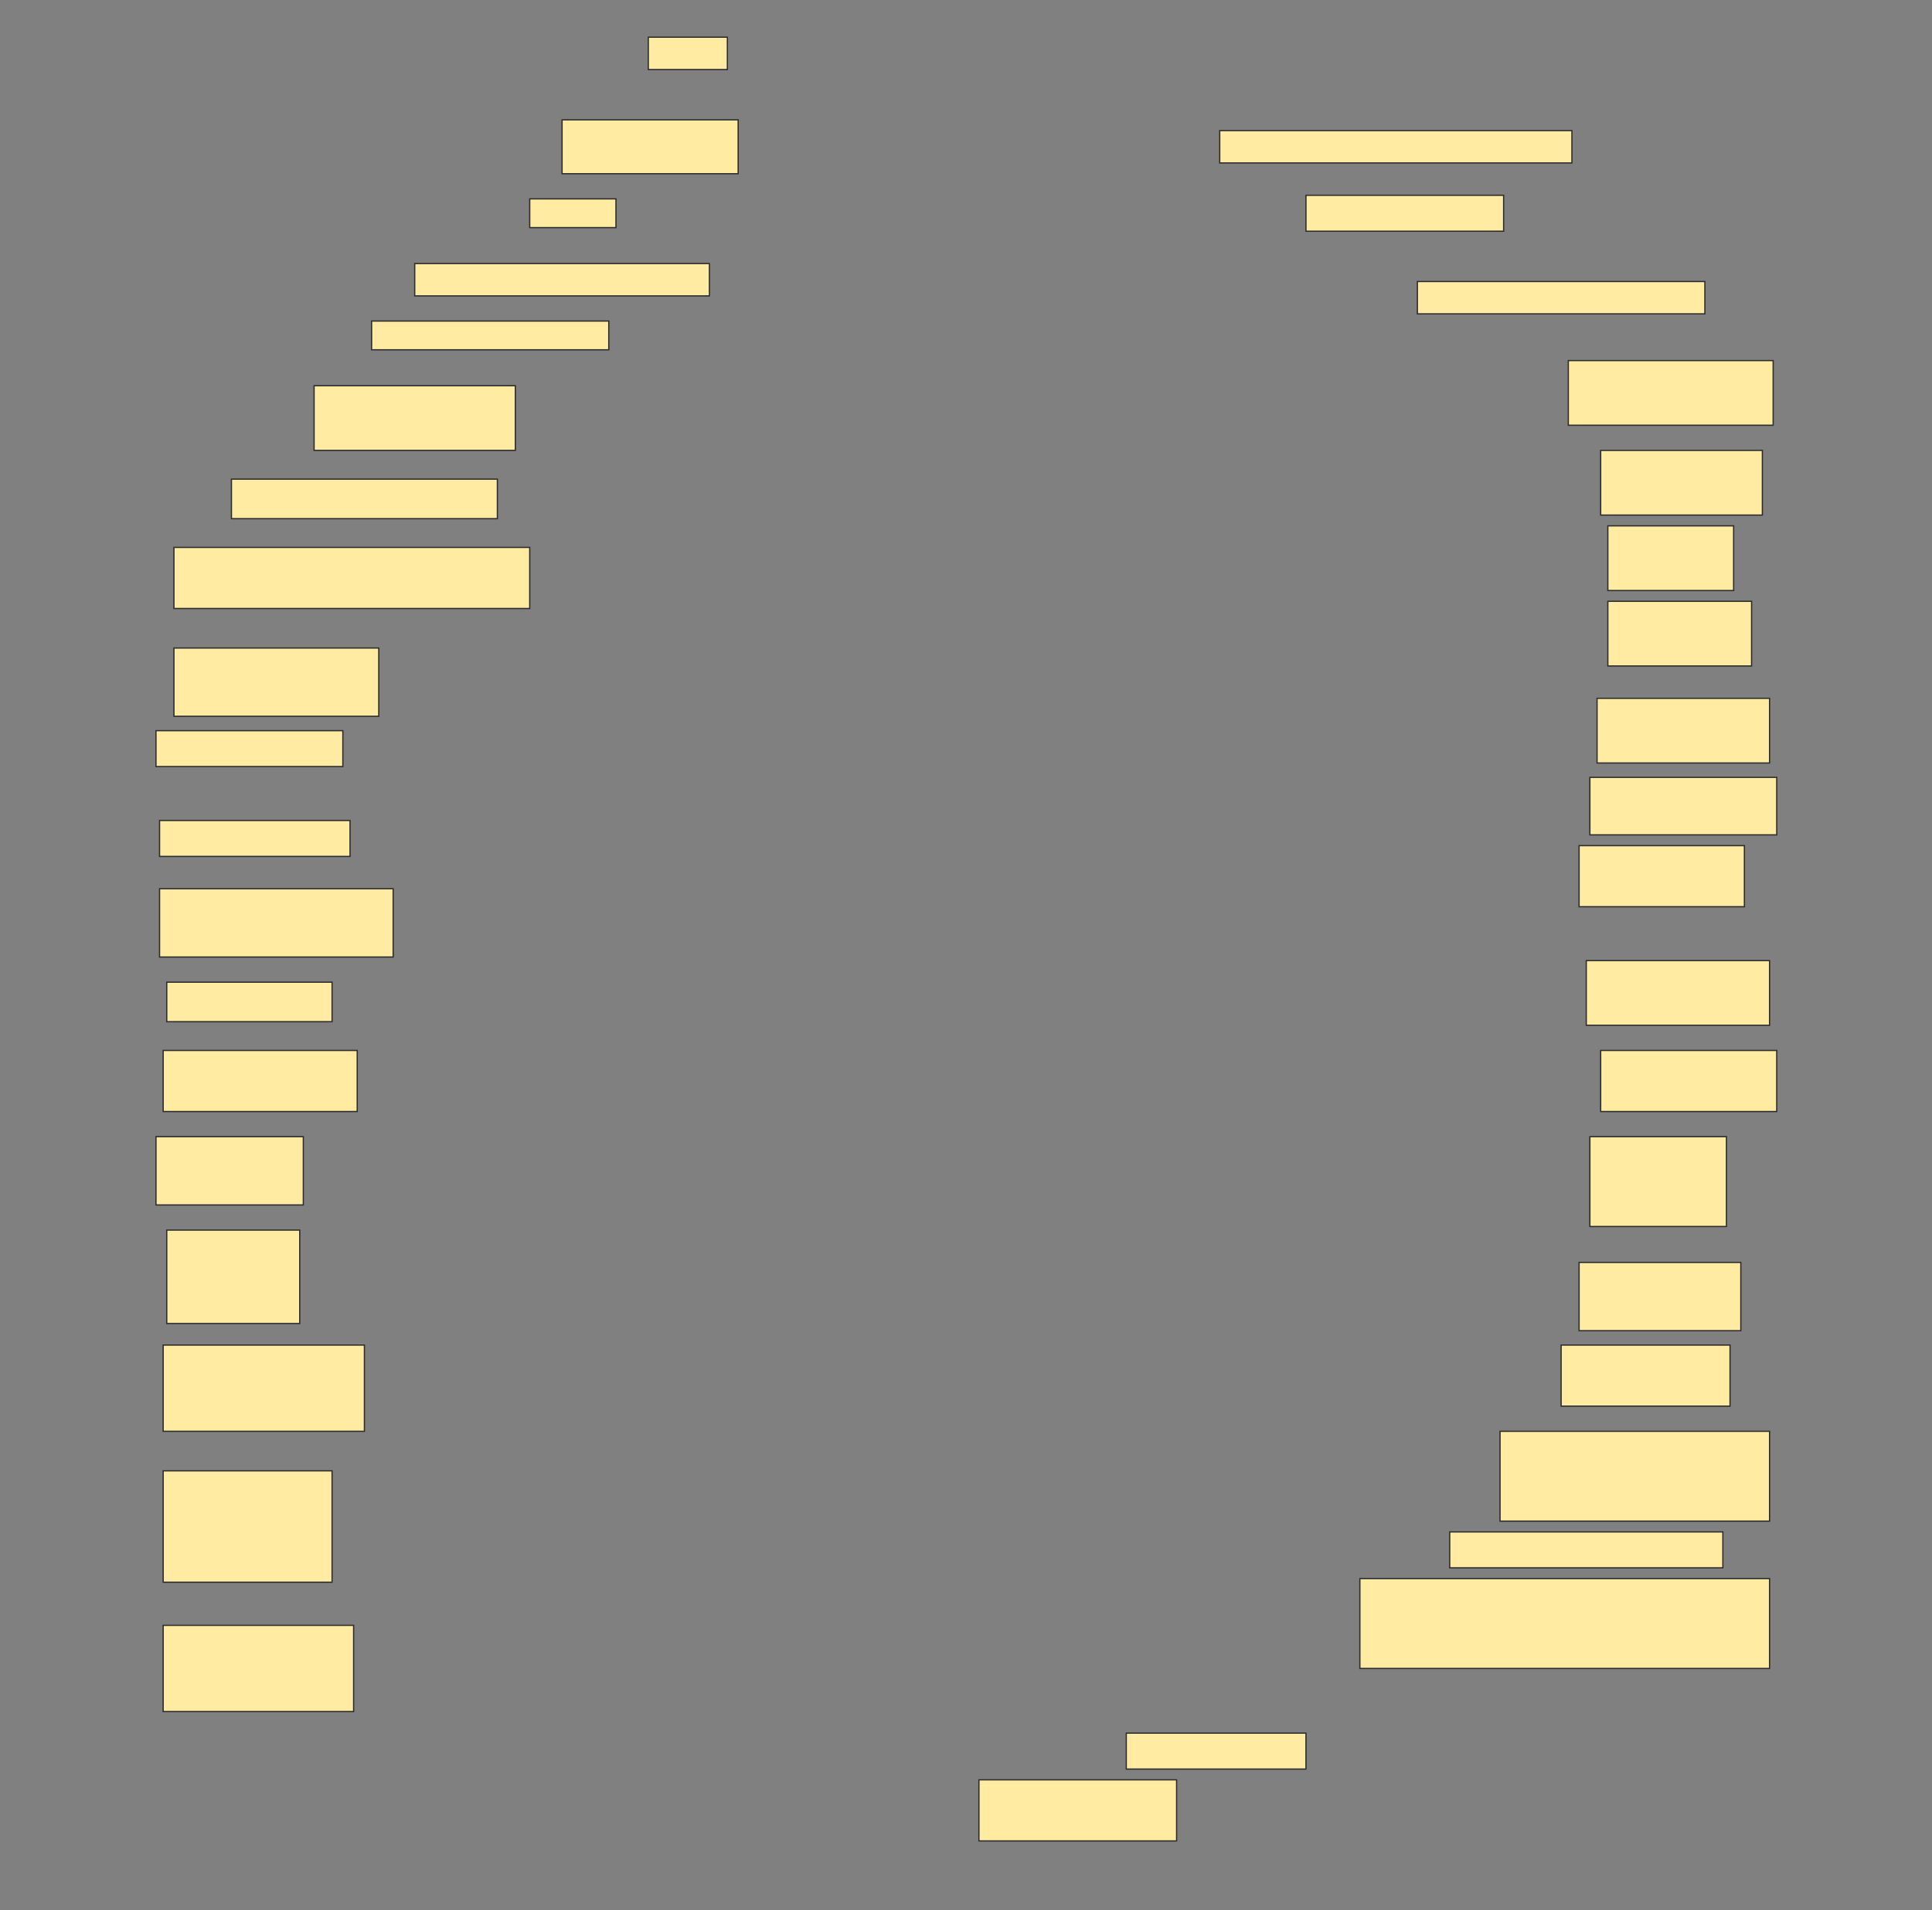 <svg height="1519" width="1536" xmlns="http://www.w3.org/2000/svg">
 <rect width="100%" height="100%" fill="#808080" stroke="none"/>
 <!-- Created with Image Occlusion Enhanced -->
 <g>
  <title>Labels</title>
 </g>
 <g>
  <title>Masks</title>
  <rect fill="#FFEBA2" height="25.714" id="f1f7f383d3944a6080853a1e90b1ee38-ao-1" stroke="#2D2D2D" width="62.857" x="515.429" y="29.571"/>
  <rect fill="#FFEBA2" height="42.857" id="f1f7f383d3944a6080853a1e90b1ee38-ao-2" stroke="#2D2D2D" width="140" x="446.857" y="95.286"/>
  <rect fill="#FFEBA2" height="25.714" id="f1f7f383d3944a6080853a1e90b1ee38-ao-3" stroke="#2D2D2D" width="280" x="969.714" y="103.857"/>
  <rect fill="#FFEBA2" height="22.857" id="f1f7f383d3944a6080853a1e90b1ee38-ao-4" stroke="#2D2D2D" width="68.571" x="421.143" y="158.143"/>
  <rect fill="#FFEBA2" height="28.571" id="f1f7f383d3944a6080853a1e90b1ee38-ao-5" stroke="#2D2D2D" width="157.143" x="1038.286" y="155.286"/>
  <rect fill="#FFEBA2" height="25.714" id="f1f7f383d3944a6080853a1e90b1ee38-ao-6" stroke="#2D2D2D" width="234.286" x="329.714" y="209.571"/>
  <rect fill="#FFEBA2" height="25.714" id="f1f7f383d3944a6080853a1e90b1ee38-ao-7" stroke="#2D2D2D" width="228.571" x="1126.857" y="223.857"/>
  <rect fill="#FFEBA2" height="22.857" id="f1f7f383d3944a6080853a1e90b1ee38-ao-8" stroke="#2D2D2D" width="188.571" x="295.429" y="255.286"/>
  <rect fill="#FFEBA2" height="51.429" id="f1f7f383d3944a6080853a1e90b1ee38-ao-9" stroke="#2D2D2D" width="162.857" x="1246.857" y="286.714"/>
  <rect fill="#FFEBA2" height="51.429" id="f1f7f383d3944a6080853a1e90b1ee38-ao-10" stroke="#2D2D2D" width="160" x="249.714" y="306.714"/>
  <rect fill="#FFEBA2" height="51.429" id="f1f7f383d3944a6080853a1e90b1ee38-ao-11" stroke="#2D2D2D" width="128.571" x="1272.572" y="358.143"/>
  <rect fill="#FFEBA2" height="31.429" id="f1f7f383d3944a6080853a1e90b1ee38-ao-12" stroke="#2D2D2D" width="211.429" x="184" y="381"/>
  <rect fill="#FFEBA2" height="51.429" id="f1f7f383d3944a6080853a1e90b1ee38-ao-13" stroke="#2D2D2D" width="100" x="1278.286" y="418.143"/>
  <rect fill="#FFEBA2" height="48.571" id="f1f7f383d3944a6080853a1e90b1ee38-ao-14" stroke="#2D2D2D" width="282.857" x="138.286" y="435.286"/>
  <rect fill="#FFEBA2" height="51.429" id="f1f7f383d3944a6080853a1e90b1ee38-ao-15" stroke="#2D2D2D" width="114.286" x="1278.286" y="478.143"/>
  <rect fill="#FFEBA2" height="54.286" id="f1f7f383d3944a6080853a1e90b1ee38-ao-16" stroke="#2D2D2D" width="162.857" x="138.286" y="515.286"/>
  <rect fill="#FFEBA2" height="51.429" id="f1f7f383d3944a6080853a1e90b1ee38-ao-17" stroke="#2D2D2D" width="137.143" x="1269.714" y="555.286"/>
  <rect fill="#FFEBA2" height="28.571" id="f1f7f383d3944a6080853a1e90b1ee38-ao-18" stroke="#2D2D2D" width="148.571" x="124" y="581"/>
  <rect fill="#FFEBA2" height="45.714" id="f1f7f383d3944a6080853a1e90b1ee38-ao-19" stroke="#2D2D2D" width="148.571" x="1264" y="618.143"/>
  <rect fill="#FFEBA2" height="28.571" id="f1f7f383d3944a6080853a1e90b1ee38-ao-20" stroke="#2D2D2D" width="151.429" x="126.857" y="652.428"/>
  <rect fill="#FFEBA2" height="48.571" id="f1f7f383d3944a6080853a1e90b1ee38-ao-21" stroke="#2D2D2D" width="131.429" x="1255.429" y="672.428"/>
  <rect fill="#FFEBA2" height="54.286" id="f1f7f383d3944a6080853a1e90b1ee38-ao-22" stroke="#2D2D2D" width="185.714" x="126.857" y="706.714"/>
  <rect fill="#FFEBA2" height="51.429" id="f1f7f383d3944a6080853a1e90b1ee38-ao-23" stroke="#2D2D2D" width="145.714" x="1261.143" y="763.857"/>
  <rect fill="#FFEBA2" height="31.429" id="f1f7f383d3944a6080853a1e90b1ee38-ao-24" stroke="#2D2D2D" width="131.429" x="132.571" y="781"/>
  <rect fill="#FFEBA2" height="48.571" id="f1f7f383d3944a6080853a1e90b1ee38-ao-25" stroke="#2D2D2D" stroke-dasharray="null" stroke-linecap="null" stroke-linejoin="null" width="154.286" x="129.714" y="835.286"/>
  <rect fill="#FFEBA2" height="48.571" id="f1f7f383d3944a6080853a1e90b1ee38-ao-26" stroke="#2D2D2D" stroke-dasharray="null" stroke-linecap="null" stroke-linejoin="null" width="140" x="1272.572" y="835.286"/>
  <rect fill="#FFEBA2" height="54.286" id="f1f7f383d3944a6080853a1e90b1ee38-ao-27" stroke="#2D2D2D" stroke-dasharray="null" stroke-linecap="null" stroke-linejoin="null" width="117.143" x="124" y="903.857"/>
  <rect fill="#FFEBA2" height="71.429" id="f1f7f383d3944a6080853a1e90b1ee38-ao-28" stroke="#2D2D2D" stroke-dasharray="null" stroke-linecap="null" stroke-linejoin="null" width="108.571" x="1264" y="903.857"/>
  <rect fill="#FFEBA2" height="74.286" id="f1f7f383d3944a6080853a1e90b1ee38-ao-29" stroke="#2D2D2D" stroke-dasharray="null" stroke-linecap="null" stroke-linejoin="null" width="105.714" x="132.571" y="978.143"/>
  <rect fill="#FFEBA2" height="54.286" id="f1f7f383d3944a6080853a1e90b1ee38-ao-30" stroke="#2D2D2D" stroke-dasharray="null" stroke-linecap="null" stroke-linejoin="null" width="128.571" x="1255.429" y="1003.857"/>
  <rect fill="#FFEBA2" height="68.571" id="f1f7f383d3944a6080853a1e90b1ee38-ao-31" stroke="#2D2D2D" stroke-dasharray="null" stroke-linecap="null" stroke-linejoin="null" width="160" x="129.714" y="1069.571"/>
  <rect fill="#FFEBA2" height="48.571" id="f1f7f383d3944a6080853a1e90b1ee38-ao-32" stroke="#2D2D2D" stroke-dasharray="null" stroke-linecap="null" stroke-linejoin="null" width="134.286" x="1241.143" y="1069.571"/>
  <rect fill="#FFEBA2" height="71.429" id="f1f7f383d3944a6080853a1e90b1ee38-ao-33" stroke="#2D2D2D" stroke-dasharray="null" stroke-linecap="null" stroke-linejoin="null" width="214.286" x="1192.572" y="1138.143"/>
  <rect fill="#FFEBA2" height="88.571" id="f1f7f383d3944a6080853a1e90b1ee38-ao-34" stroke="#2D2D2D" stroke-dasharray="null" stroke-linecap="null" stroke-linejoin="null" width="134.286" x="129.714" y="1169.571"/>
  <rect fill="#FFEBA2" height="28.571" id="f1f7f383d3944a6080853a1e90b1ee38-ao-35" stroke="#2D2D2D" stroke-dasharray="null" stroke-linecap="null" stroke-linejoin="null" width="217.143" x="1152.572" y="1218.143"/>
  <rect fill="#FFEBA2" height="71.429" id="f1f7f383d3944a6080853a1e90b1ee38-ao-36" stroke="#2D2D2D" stroke-dasharray="null" stroke-linecap="null" stroke-linejoin="null" width="325.714" x="1081.143" y="1255.286"/>
  <rect fill="#FFEBA2" height="68.571" id="f1f7f383d3944a6080853a1e90b1ee38-ao-37" stroke="#2D2D2D" stroke-dasharray="null" stroke-linecap="null" stroke-linejoin="null" width="151.429" x="129.714" y="1292.428"/>
  
  <rect fill="#FFEBA2" height="28.571" id="f1f7f383d3944a6080853a1e90b1ee38-ao-39" stroke="#2D2D2D" stroke-dasharray="null" stroke-linecap="null" stroke-linejoin="null" width="142.857" x="895.429" y="1378.143"/>
  <rect fill="#FFEBA2" height="48.571" id="f1f7f383d3944a6080853a1e90b1ee38-ao-40" stroke="#2D2D2D" stroke-dasharray="null" stroke-linecap="null" stroke-linejoin="null" width="157.143" x="778.286" y="1415.286"/>
 </g>
</svg>